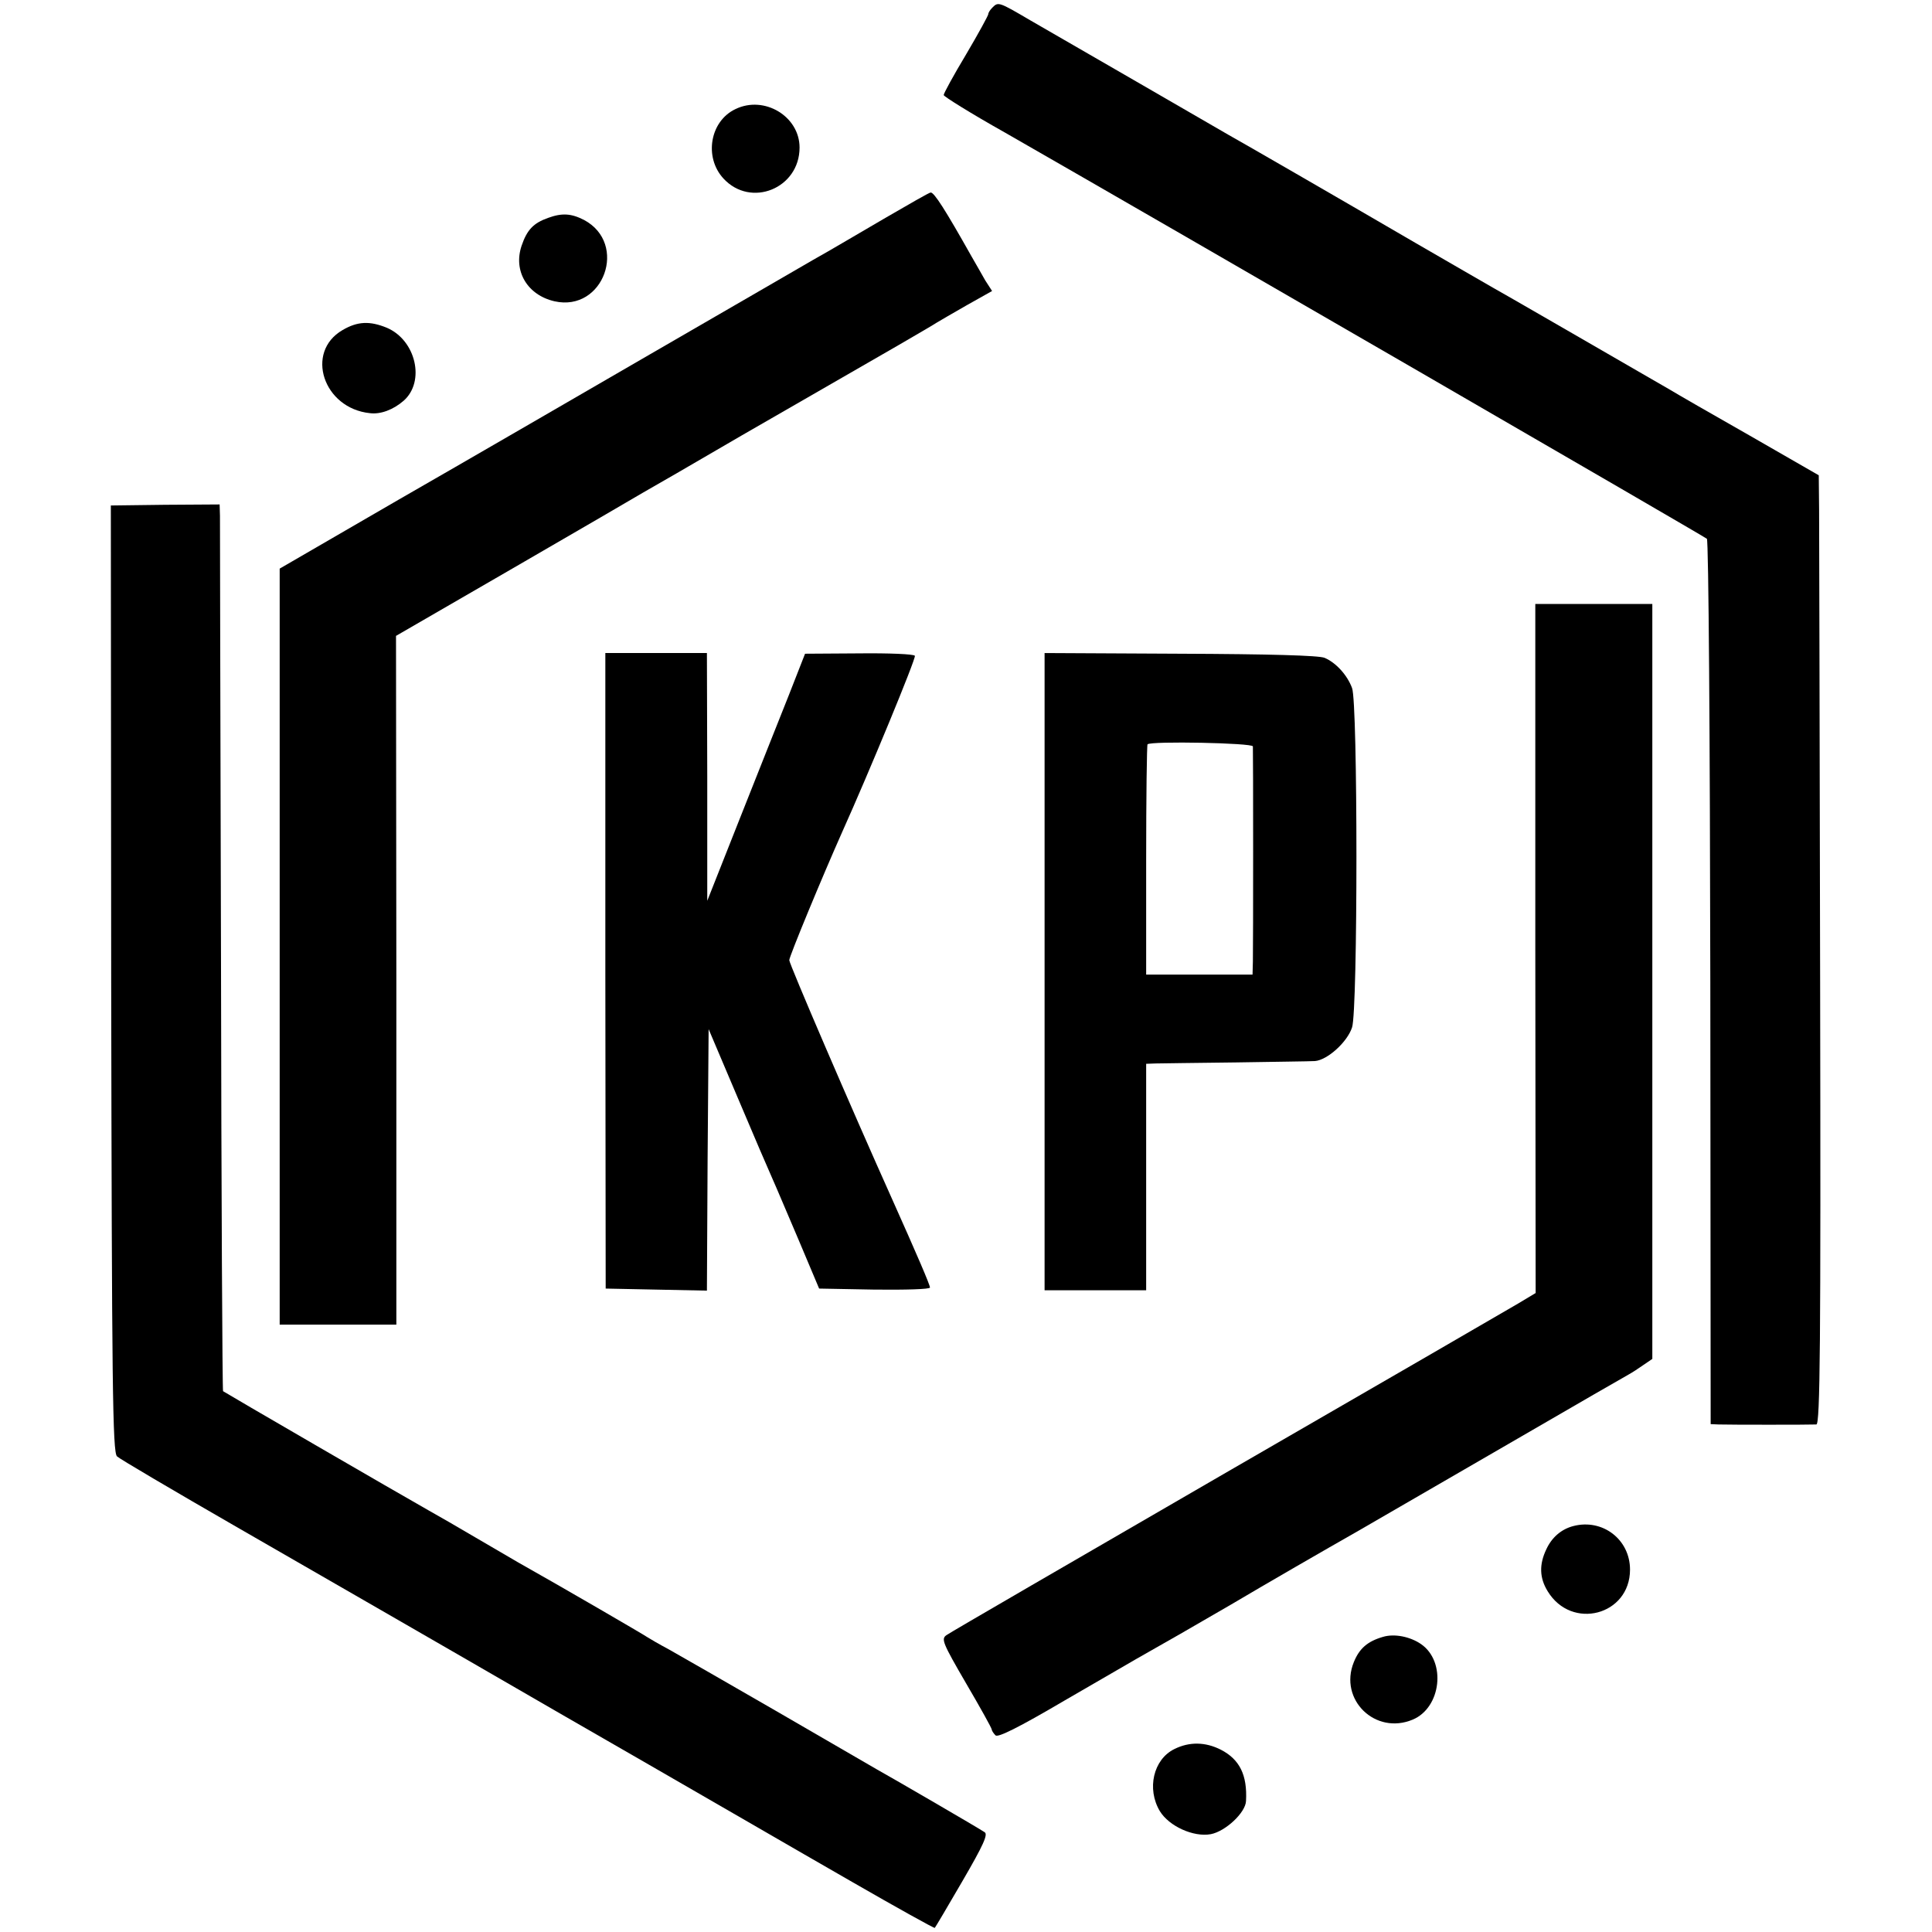 <?xml version="1.0" standalone="no"?>
<!DOCTYPE svg PUBLIC "-//W3C//DTD SVG 20010904//EN"
 "http://www.w3.org/TR/2001/REC-SVG-20010904/DTD/svg10.dtd">
<svg version="1.0" xmlns="http://www.w3.org/2000/svg"
 width="563pt" height="563pt" viewBox="0 0 563 563"
 preserveAspectRatio="xMidYMid meet">
<g transform="translate(0,563) scale(0.1,-0.1)"
fill="#000000" stroke="none">
<path d="M2892 5608 c-7 -7 -12 -15 -12 -19 0 -4 -29 -57 -65 -118 -36 -60
-65 -113 -65 -118 0 -4 80 -54 178 -109 494 -283 2038 -1177 2046 -1184 5 -5
9 -576 10 -1294 l1 -1286 23 -1 c29 -1 268 -1 285 0 11 1 13 233 11 1284 -1
705 -3 1327 -3 1382 l-1 100 -200 115 c-111 63 -215 123 -233 134 -251 145
-481 278 -517 298 -25 14 -126 73 -225 130 -242 141 -502 291 -545 315 -39 23
-450 260 -578 334 -92 54 -93 54 -110 37z"/>
<path d="M2143 5312 c-74 -35 -92 -140 -35 -202 80 -87 222 -29 222 90 0 91
-103 153 -187 112z"/>
<path d="M2580 4995 c-69 -40 -163 -96 -210 -122 -47 -27 -260 -151 -475 -275
-214 -124 -545 -316 -735 -425 l-345 -200 0 -1102 0 -1101 170 0 170 0 0 1003
-1 1004 344 199 c188 109 357 207 375 218 18 10 148 85 290 168 142 82 273
157 290 167 84 48 264 152 277 161 8 5 48 28 88 51 l73 41 -20 31 c-10 18 -28
49 -40 70 -76 135 -109 187 -119 186 -4 0 -63 -34 -132 -74z"/>
<path d="M1597 4995 c-42 -15 -61 -34 -77 -81 -25 -74 17 -144 96 -162 143
-32 215 168 86 237 -37 19 -64 21 -105 6z"/>
<path d="M998 4668 c-110 -64 -56 -228 80 -242 31 -4 68 10 98 36 64 56 36
177 -49 213 -49 20 -85 19 -129 -7z"/>
<path d="M324 2779 c2 -1188 4 -1381 17 -1393 7 -7 165 -100 349 -206 184
-106 610 -351 945 -545 336 -193 717 -414 848 -489 132 -76 240 -136 241 -134
2 2 38 63 81 137 61 105 75 136 64 142 -21 14 -269 158 -314 183 -22 13 -155
90 -295 171 -140 81 -280 161 -310 178 -30 16 -59 33 -65 37 -8 6 -247 145
-375 217 -19 11 -75 44 -125 73 -49 29 -110 64 -135 78 -92 52 -595 344 -600
348 -2 3 -5 571 -6 1262 -2 691 -3 1272 -3 1289 l-1 33 -159 -1 -158 -2 1
-1378z"/>
<path d="M4474 2866 l1 -1004 -50 -30 c-27 -16 -410 -238 -850 -492 -440 -255
-808 -468 -817 -475 -16 -11 -11 -23 57 -140 41 -70 75 -131 75 -135 0 -3 5
-11 11 -17 7 -7 66 22 202 102 106 61 215 125 244 141 29 16 137 78 240 138
103 61 271 158 373 216 102 59 316 183 475 275 160 93 299 173 310 179 11 6
31 19 45 29 l25 17 0 1100 0 1100 -171 0 -170 0 0 -1004z"/>
<path d="M1764 2801 l1 -926 147 -3 148 -3 2 381 3 381 84 -198 c46 -109 92
-216 102 -238 10 -22 44 -103 77 -180 l59 -140 161 -3 c91 -1 162 1 162 6 0 8
-38 96 -110 257 -119 265 -300 686 -300 697 0 11 97 245 154 373 77 171 216
507 212 514 -3 5 -76 8 -163 7 l-157 -1 -47 -120 c-26 -66 -91 -228 -143 -360
l-95 -240 0 361 -1 361 -148 0 -148 0 0 -926z"/>
<path d="M3044 2798 l0 -928 148 0 148 0 0 330 0 330 28 1 c15 0 119 2 232 3
113 2 217 3 232 4 36 3 94 55 108 98 17 49 17 947 0 989 -14 38 -47 74 -80 88
-16 7 -161 11 -421 12 l-395 2 0 -929z m607 657 c1 -16 1 -587 0 -627 l-1 -38
-155 0 -155 0 0 333 c0 184 2 336 4 338 10 10 306 4 307 -6z"/>
<path d="M4585 1183 c-35 -9 -63 -33 -79 -68 -21 -44 -20 -83 4 -122 70 -115
240 -70 240 63 0 88 -80 149 -165 127z"/>
<path d="M4030 860 c-45 -13 -69 -34 -85 -74 -44 -109 63 -213 172 -167 83 35
98 169 24 220 -32 22 -78 31 -111 21z"/>
<path d="M3422 533 c-61 -30 -81 -116 -42 -181 27 -44 98 -76 148 -67 43 8
102 63 103 97 4 76 -19 121 -73 149 -45 23 -92 24 -136 2z"/>
</g>
</svg>

